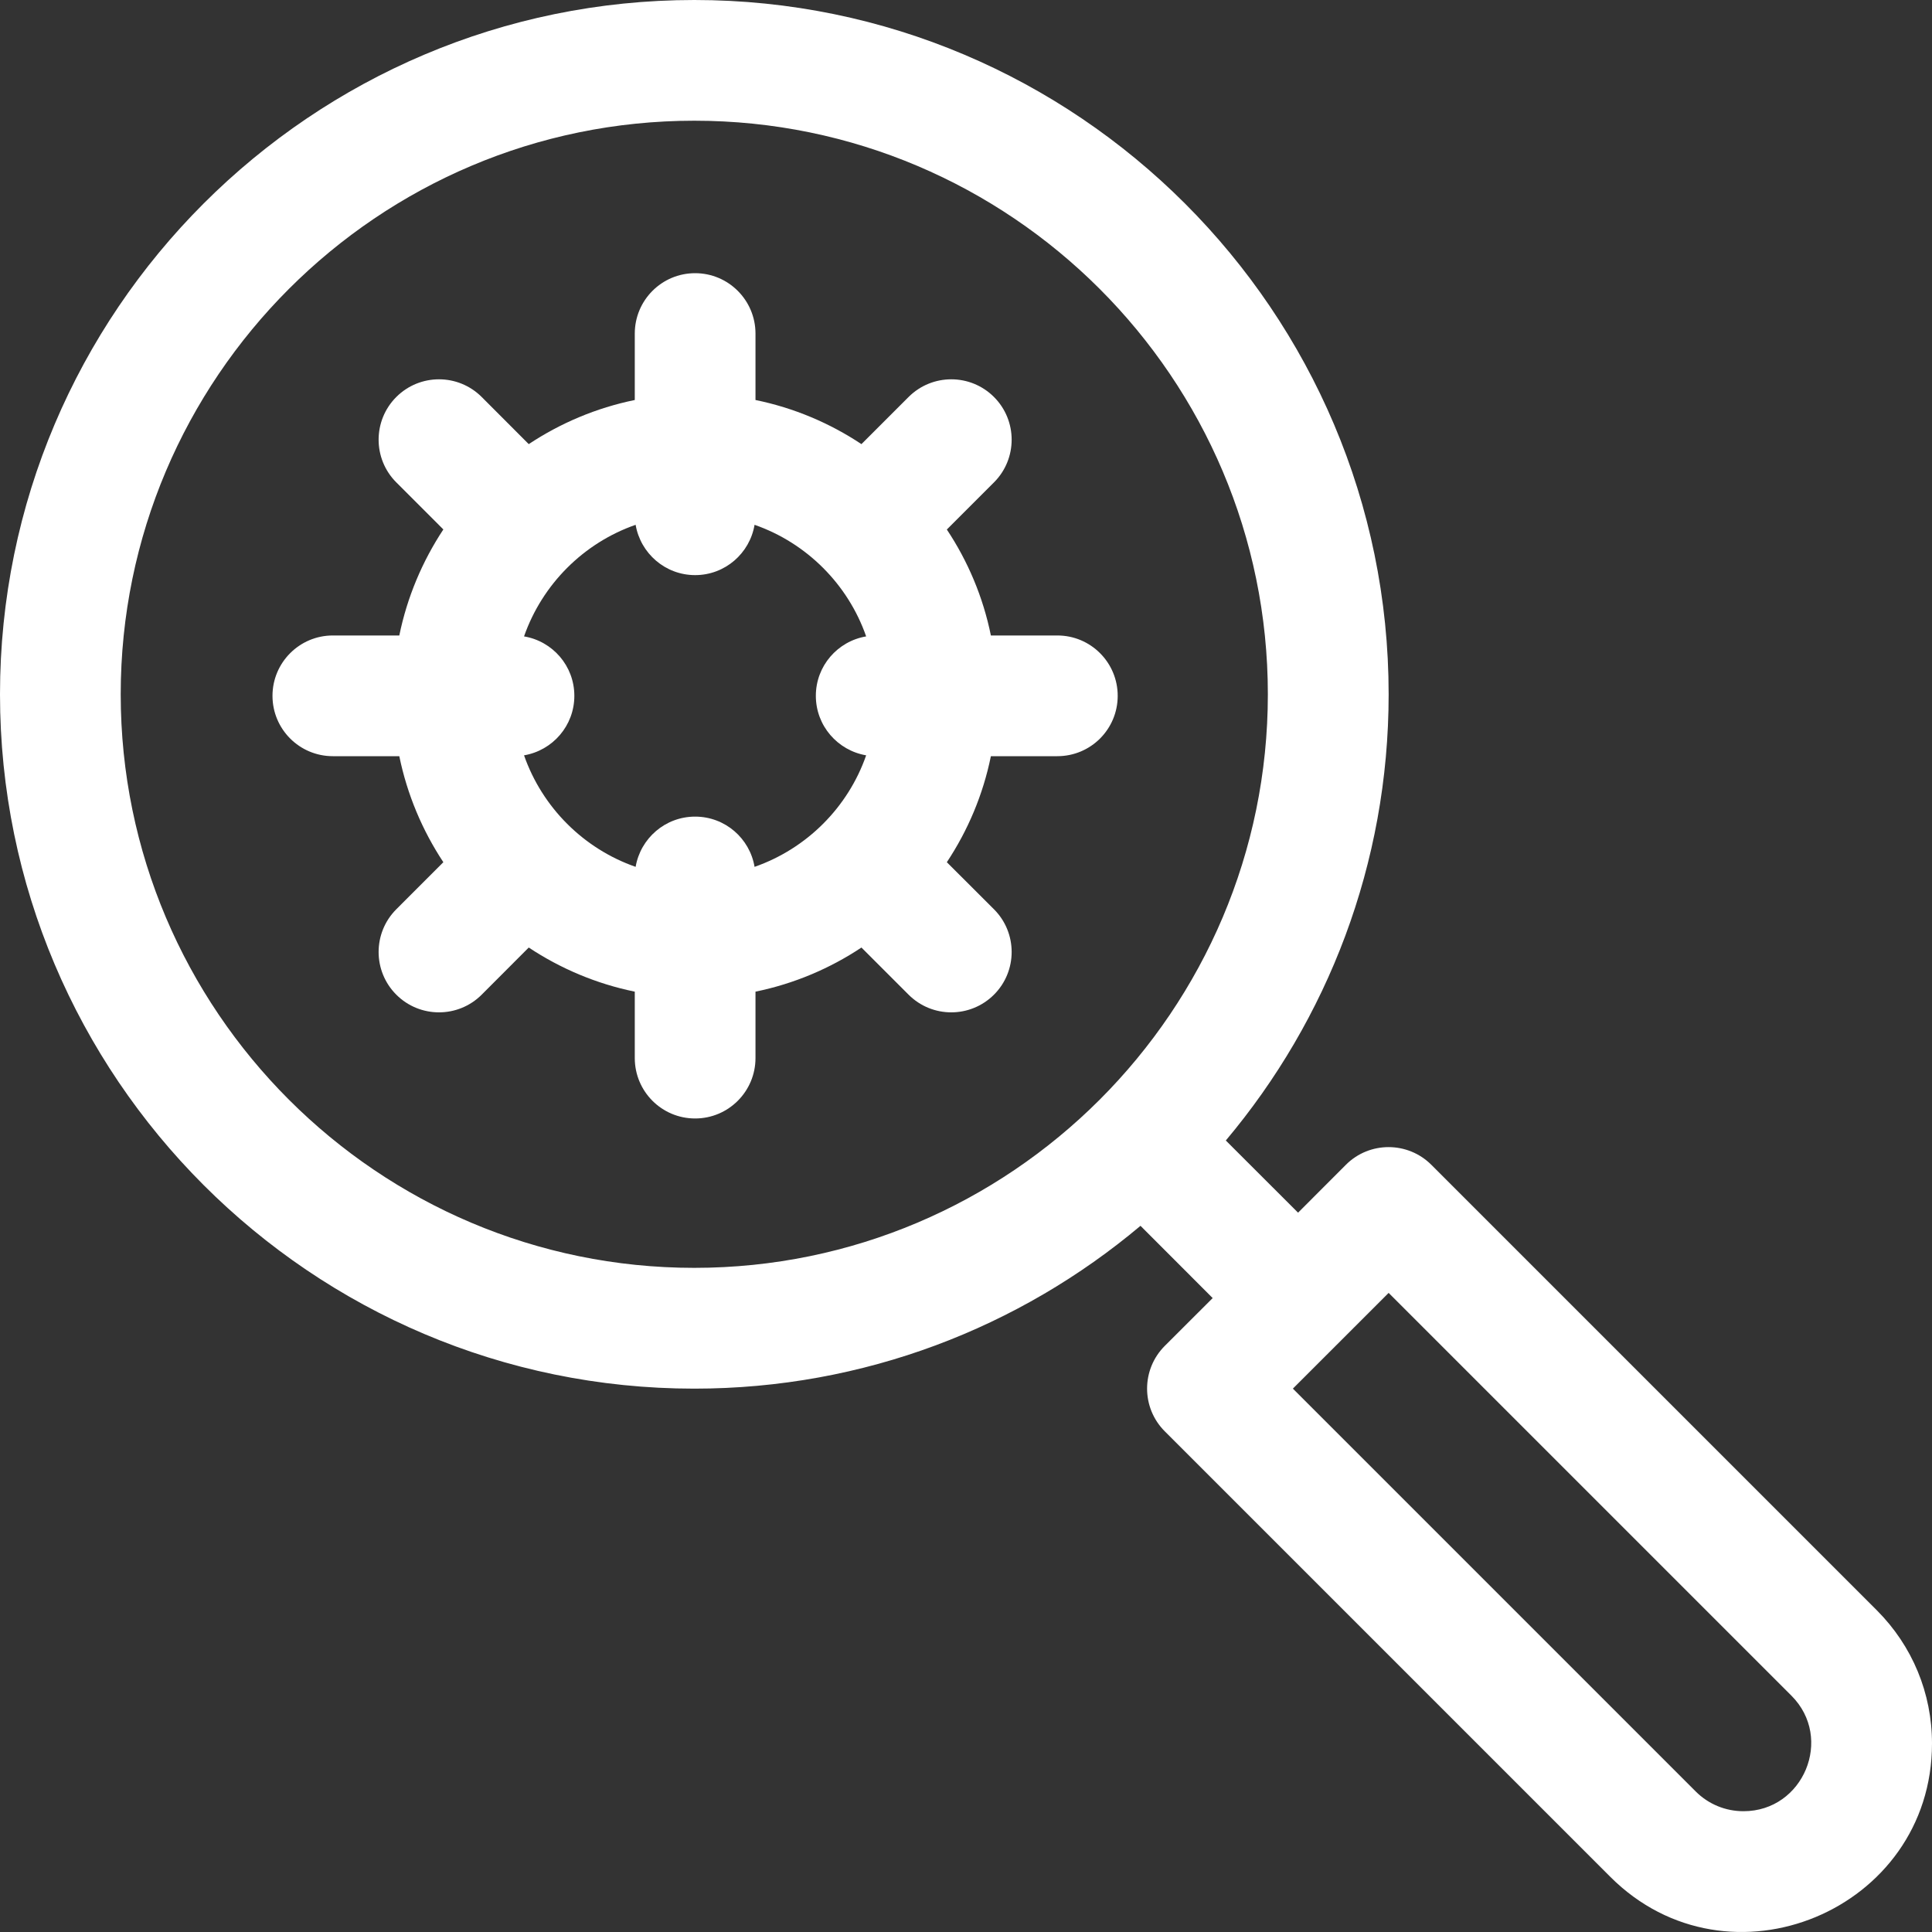 <svg width="25" height="25" viewBox="0 0 25 25" fill="none" xmlns="http://www.w3.org/2000/svg">
<rect x="0" y="0" width="25" height="25" fill="#333333" stroke="none"/>
<path d="M13.682 9.785C14.114 9.785 14.463 9.436 14.463 9.004C14.463 8.573 14.114 8.223 13.682 8.223H12.822C12.721 7.725 12.524 7.261 12.252 6.852L12.862 6.242C13.167 5.937 13.167 5.442 12.862 5.137C12.557 4.832 12.062 4.832 11.757 5.137L11.147 5.747C10.738 5.475 10.274 5.278 9.776 5.176V4.317C9.776 3.885 9.426 3.535 8.995 3.535C8.563 3.535 8.214 3.885 8.214 4.317V5.176C7.716 5.278 7.252 5.475 6.842 5.747L6.233 5.137C5.928 4.832 5.433 4.832 5.128 5.137C4.823 5.442 4.823 5.937 5.128 6.242L5.737 6.851C5.466 7.261 5.269 7.725 5.167 8.223H4.307C3.876 8.223 3.526 8.573 3.526 9.004C3.526 9.436 3.876 9.785 4.307 9.785H5.167C5.269 10.283 5.466 10.747 5.737 11.157L5.128 11.766C4.823 12.071 4.823 12.566 5.128 12.871C5.433 13.176 5.928 13.176 6.233 12.871L6.842 12.261C7.252 12.533 7.716 12.73 8.214 12.832V13.691C8.214 14.123 8.563 14.473 8.995 14.473C9.426 14.473 9.776 14.123 9.776 13.691V12.832C10.274 12.73 10.738 12.533 11.147 12.261L11.757 12.871C12.062 13.176 12.556 13.176 12.862 12.871C13.167 12.566 13.167 12.071 12.862 11.766L12.252 11.157C12.524 10.747 12.721 10.283 12.822 9.785L13.682 9.785ZM11.208 9.774C10.973 10.448 10.438 10.982 9.764 11.217C9.702 10.848 9.382 10.567 8.995 10.567C8.608 10.567 8.288 10.848 8.225 11.217C7.551 10.982 7.017 10.448 6.781 9.774C7.151 9.711 7.432 9.391 7.432 9.004C7.432 8.617 7.151 8.297 6.781 8.235C7.017 7.561 7.551 7.026 8.225 6.791C8.288 7.16 8.608 7.442 8.995 7.442C9.382 7.442 9.702 7.16 9.764 6.791C10.438 7.026 10.973 7.561 11.208 8.235C10.839 8.297 10.557 8.617 10.557 9.004C10.557 9.391 10.839 9.711 11.208 9.774Z" fill="white"/>
<path d="M24.286 20.837L18.521 15.072C18.216 14.768 17.721 14.767 17.416 15.072L16.797 15.692L15.862 14.758C17.176 13.195 17.969 11.181 17.969 8.984C17.969 4.03 13.938 0 8.984 0C4.03 0 0 4.03 0 8.984C0 13.938 4.03 17.969 8.984 17.969C11.181 17.969 13.195 17.176 14.758 15.862L15.692 16.797L15.072 17.416C14.767 17.721 14.767 18.216 15.072 18.521L20.837 24.286C22.369 25.818 25 24.719 25 22.561C25 21.91 24.746 21.298 24.286 20.837ZM1.562 8.984C1.562 4.892 4.892 1.562 8.984 1.562C13.077 1.562 16.406 4.892 16.406 8.984C16.406 13.077 13.077 16.406 8.984 16.406C4.892 16.406 1.562 13.077 1.562 8.984ZM22.561 23.437C22.327 23.437 22.107 23.346 21.942 23.181L16.73 17.969C16.765 17.933 16.504 18.195 17.969 16.73L23.181 21.942C23.731 22.492 23.337 23.437 22.561 23.437Z" fill="white"/>
</svg>
